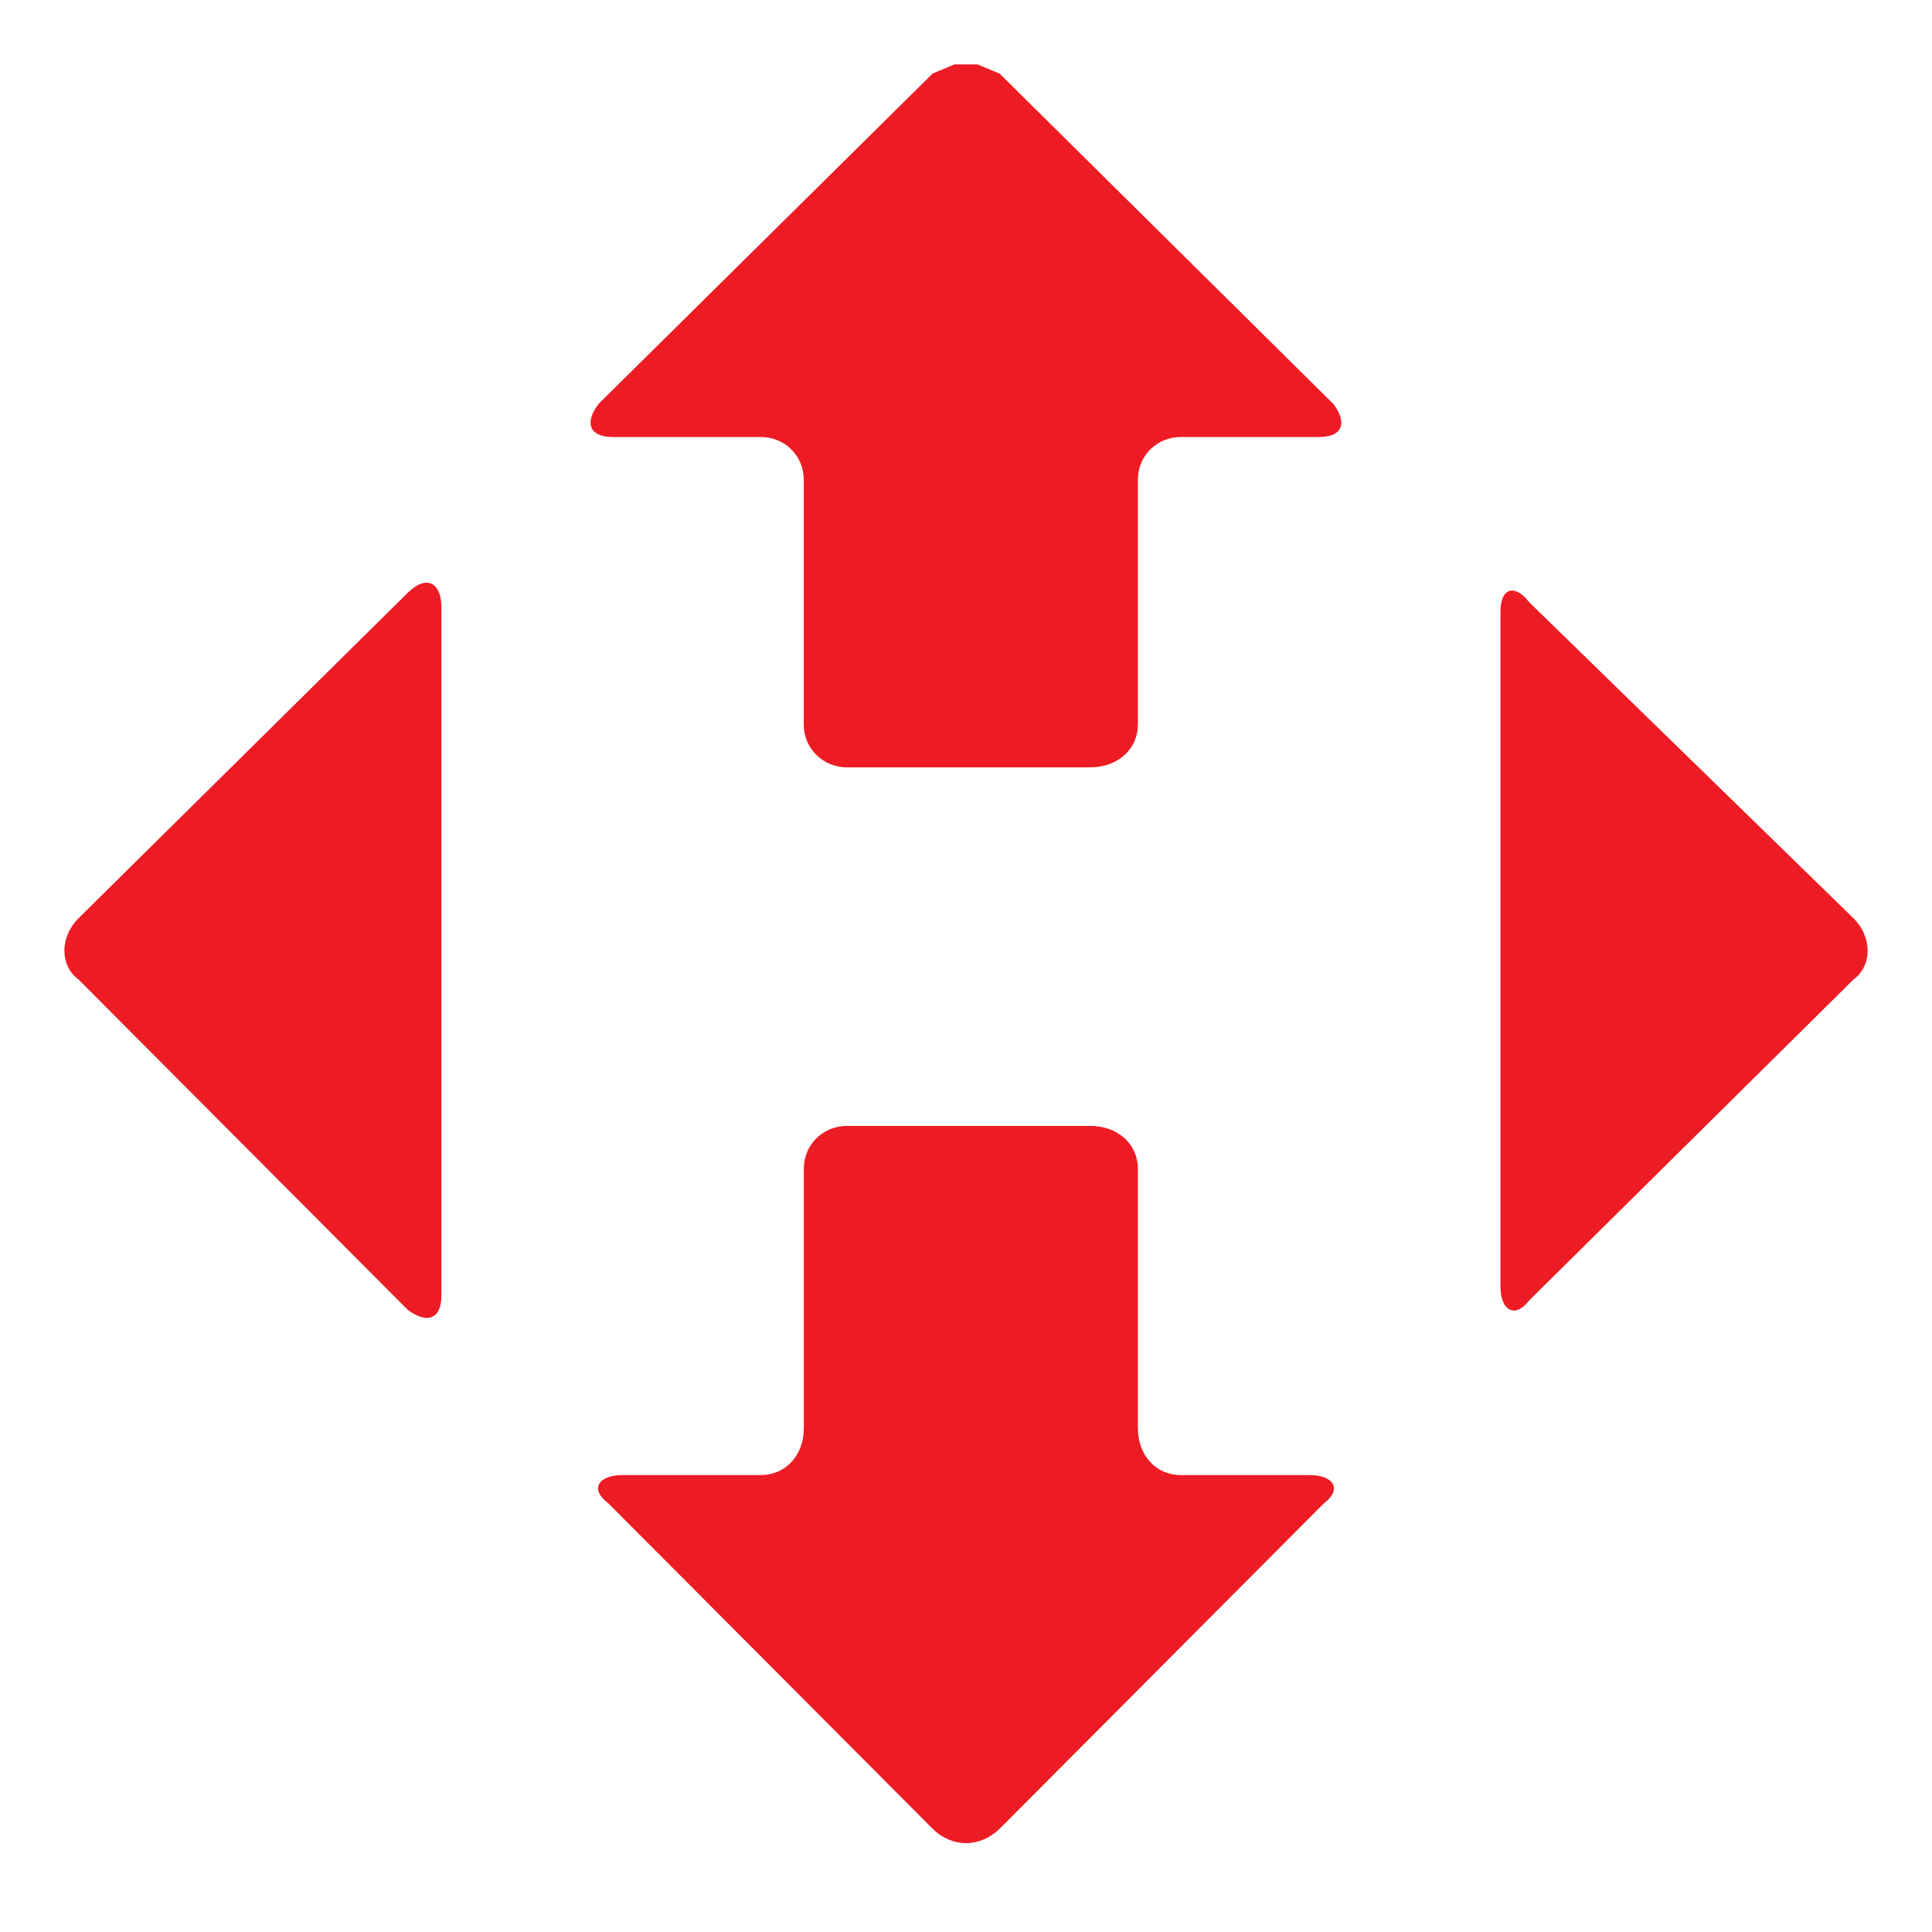 <svg width="30" height="30" viewBox="0 0 30 30" fill="none" xmlns="http://www.w3.org/2000/svg">
<path fill-rule="evenodd" clip-rule="evenodd" d="M23.437 9.177C23.522 9.151 23.633 9.204 23.744 9.35C23.744 9.35 23.744 9.35 28.78 14.258C29.074 14.55 29.074 14.994 28.78 15.211C28.78 15.211 28.78 15.211 23.744 20.194C23.633 20.34 23.522 20.376 23.437 20.332C23.352 20.287 23.299 20.159 23.299 19.972V9.497C23.299 9.315 23.352 9.204 23.437 9.177Z" fill="#ED1C24"/>
<path fill-rule="evenodd" clip-rule="evenodd" d="M14.821 1H15.177L15.521 1.142C15.521 1.142 15.521 1.142 20.703 6.271C20.926 6.564 20.851 6.786 20.481 6.786C20.481 6.786 20.481 6.786 18.333 6.786C17.963 6.786 17.669 7.079 17.669 7.447C17.669 7.447 17.669 7.447 17.669 11.254C17.669 11.622 17.37 11.915 16.924 11.915C16.924 11.915 16.924 11.915 13.15 11.915C12.78 11.915 12.481 11.622 12.481 11.254C12.481 11.254 12.481 11.254 12.481 7.447C12.481 7.079 12.187 6.786 11.813 6.786H9.518C9.148 6.786 9.072 6.564 9.295 6.271C9.295 6.271 9.295 6.271 14.482 1.142L14.821 1Z" fill="#ED1C24"/>
<path fill-rule="evenodd" clip-rule="evenodd" d="M6.702 9.066C6.796 9.111 6.854 9.239 6.854 9.426V20.119C6.854 20.305 6.796 20.416 6.702 20.451C6.613 20.487 6.484 20.451 6.332 20.34C6.332 20.34 6.332 20.34 1.221 15.211C0.926 14.994 0.926 14.55 1.221 14.257C1.221 14.257 1.221 14.257 6.332 9.204C6.484 9.057 6.613 9.022 6.702 9.066Z" fill="#ED1C24"/>
<path fill-rule="evenodd" clip-rule="evenodd" d="M13.15 17.483C13.15 17.483 13.15 17.483 16.925 17.483C17.37 17.483 17.669 17.776 17.669 18.144C17.669 18.144 17.669 18.144 17.669 22.173C17.669 22.612 17.963 22.905 18.333 22.905H20.334C20.704 22.905 20.851 23.122 20.557 23.344C20.557 23.344 20.557 23.344 15.521 28.398C15.369 28.544 15.187 28.62 15 28.62C14.817 28.62 14.63 28.544 14.483 28.398C14.483 28.398 14.483 28.398 9.447 23.344C9.148 23.122 9.295 22.905 9.665 22.905C9.665 22.905 9.665 22.905 11.813 22.905C12.188 22.905 12.482 22.612 12.482 22.173C12.482 22.173 12.482 22.173 12.482 18.144C12.482 17.776 12.78 17.483 13.15 17.483Z" fill="#ED1C24"/>
</svg>
